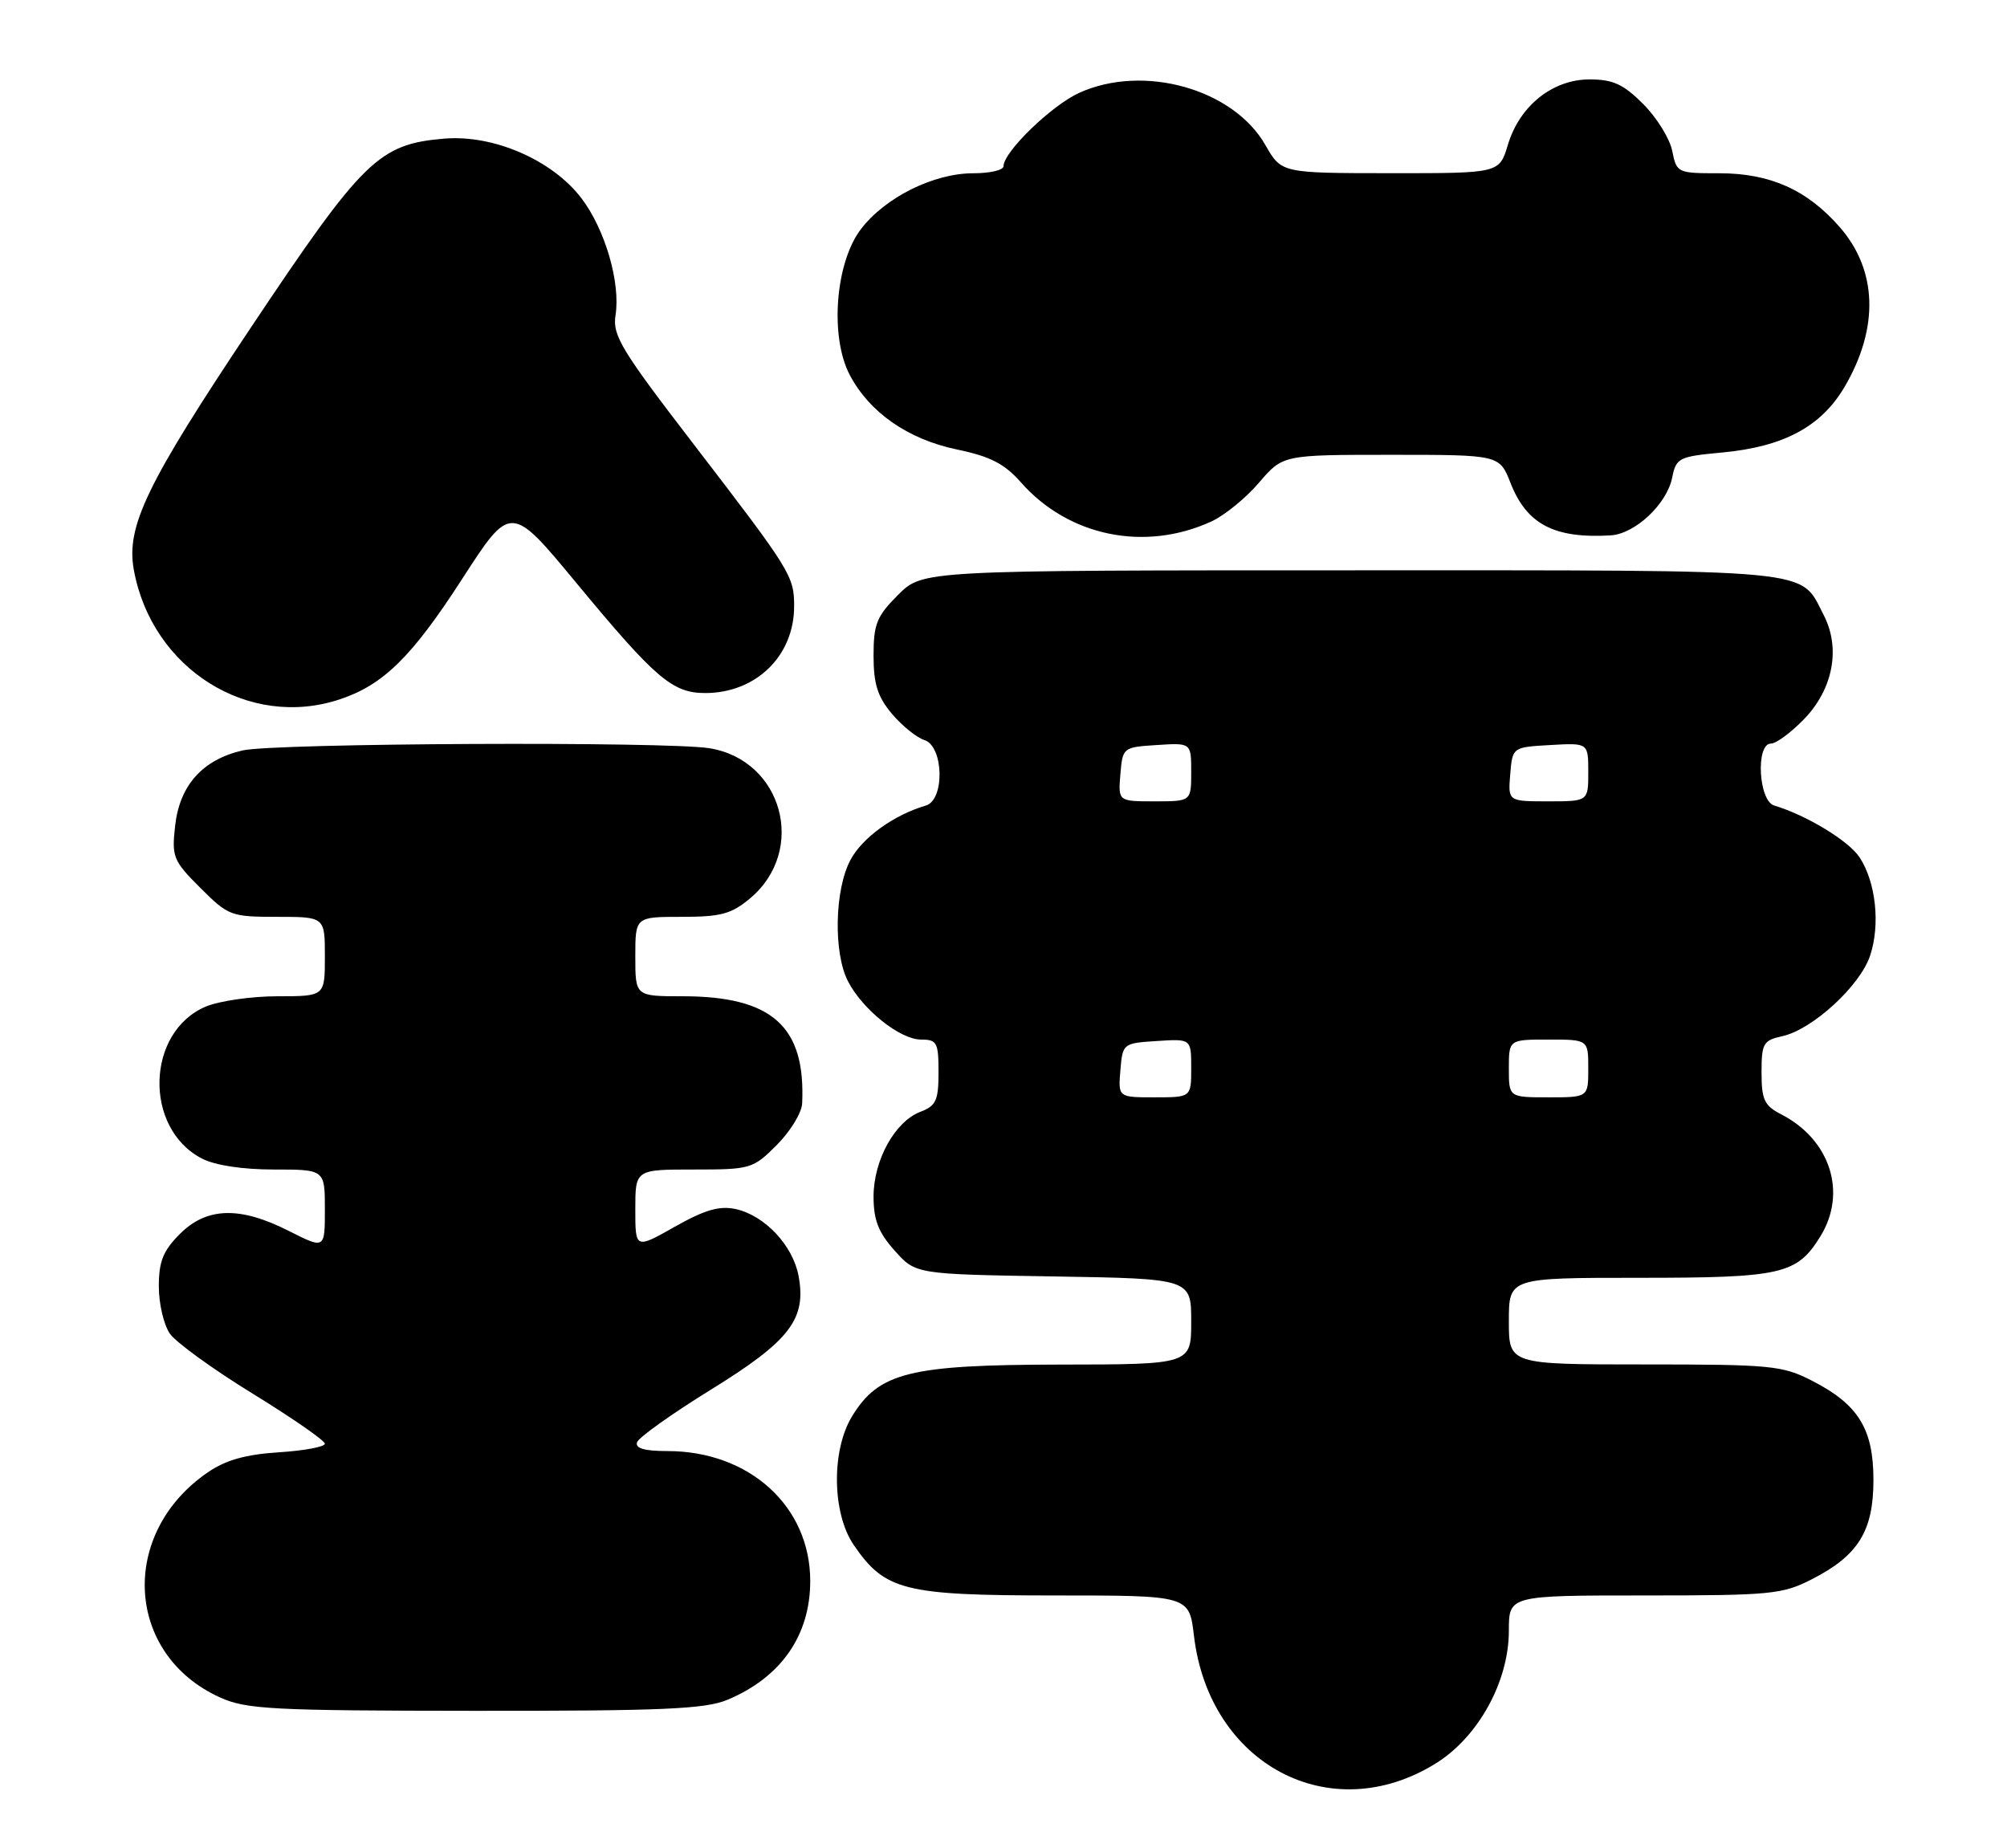 <?xml version="1.0" encoding="UTF-8" standalone="no"?>
<!DOCTYPE svg PUBLIC "-//W3C//DTD SVG 1.1//EN" "http://www.w3.org/Graphics/SVG/1.1/DTD/svg11.dtd" >
<svg xmlns="http://www.w3.org/2000/svg" xmlns:xlink="http://www.w3.org/1999/xlink" version="1.1" viewBox="0 0 278 256">
 <g >
 <path fill="currentColor"
d=" M 198.84 244.29 C 204.75 240.64 209.00 232.94 209.00 225.89 C 209.00 221.00 209.00 221.00 227.79 221.00 C 245.30 221.00 246.88 220.85 250.98 218.75 C 257.40 215.47 259.50 212.08 259.50 205.00 C 259.50 197.92 257.40 194.53 250.98 191.25 C 246.88 189.15 245.30 189.00 227.79 189.00 C 209.00 189.00 209.00 189.00 209.00 183.00 C 209.00 177.00 209.00 177.00 226.95 177.00 C 246.84 177.00 248.89 176.53 252.15 171.26 C 255.88 165.22 253.54 157.88 246.75 154.37 C 244.38 153.15 244.00 152.34 244.00 148.55 C 244.00 144.52 244.24 144.11 246.88 143.53 C 251.06 142.61 257.66 136.55 259.04 132.37 C 260.47 128.05 259.84 122.21 257.58 118.76 C 256.08 116.47 250.21 112.91 245.75 111.58 C 243.58 110.94 243.17 103.00 245.30 103.00 C 246.02 103.00 248.08 101.48 249.88 99.62 C 253.91 95.47 254.98 89.80 252.62 85.22 C 249.23 78.68 252.57 79.00 187.18 79.00 C 127.80 79.00 127.80 79.00 124.40 82.40 C 121.44 85.36 121.00 86.44 121.00 90.82 C 121.00 94.75 121.56 96.51 123.54 98.87 C 124.94 100.53 126.97 102.17 128.04 102.51 C 130.72 103.36 130.89 110.80 128.25 111.58 C 123.80 112.89 119.46 116.02 117.81 119.10 C 115.60 123.22 115.42 131.97 117.46 135.93 C 119.50 139.87 124.68 144.00 127.58 144.00 C 129.78 144.00 130.00 144.40 130.00 148.52 C 130.00 152.43 129.66 153.18 127.50 154.00 C 123.97 155.34 121.01 160.69 121.00 165.73 C 121.00 169.00 121.67 170.71 123.92 173.23 C 126.83 176.50 126.83 176.50 145.92 176.81 C 165.00 177.12 165.00 177.12 165.00 183.06 C 165.00 189.00 165.00 189.00 146.75 189.02 C 125.99 189.05 121.73 190.11 118.02 196.19 C 115.14 200.92 115.25 209.60 118.25 214.00 C 122.57 220.33 125.25 221.00 146.10 221.00 C 164.72 221.00 164.72 221.00 165.38 226.57 C 167.48 244.42 184.26 253.31 198.84 244.29 Z  M 100.77 235.45 C 108.18 232.35 112.23 226.54 112.23 219.00 C 112.23 208.66 103.81 201.00 92.45 201.00 C 89.27 201.00 87.96 200.62 88.24 199.78 C 88.46 199.11 93.07 195.83 98.49 192.48 C 109.42 185.73 111.73 182.72 110.61 176.72 C 109.81 172.50 105.92 168.36 101.91 167.48 C 99.66 166.99 97.65 167.57 93.48 169.92 C 88.00 173.02 88.00 173.02 88.00 167.51 C 88.00 162.00 88.00 162.00 96.10 162.00 C 103.98 162.00 104.29 161.91 107.60 158.60 C 109.47 156.73 111.05 154.14 111.11 152.85 C 111.61 142.17 106.96 138.00 94.53 138.00 C 88.00 138.00 88.00 138.00 88.00 132.50 C 88.00 127.00 88.00 127.00 94.42 127.00 C 99.87 127.00 101.31 126.61 103.92 124.42 C 111.79 117.79 108.42 105.32 98.31 103.65 C 92.42 102.68 38.00 102.93 33.59 103.95 C 28.05 105.24 24.89 108.77 24.26 114.37 C 23.77 118.70 23.98 119.22 27.75 122.99 C 31.63 126.86 31.99 127.00 38.38 127.00 C 45.00 127.00 45.00 127.00 45.00 132.50 C 45.00 138.00 45.00 138.00 38.47 138.00 C 34.88 138.00 30.41 138.64 28.53 139.42 C 20.22 142.90 19.86 156.29 27.97 160.48 C 29.78 161.42 33.60 162.00 37.95 162.00 C 45.00 162.00 45.00 162.00 45.00 167.52 C 45.00 173.03 45.00 173.03 40.03 170.52 C 33.24 167.07 28.65 167.20 24.92 170.92 C 22.59 173.26 22.00 174.72 22.00 178.20 C 22.00 180.60 22.69 183.54 23.54 184.75 C 24.39 185.96 29.56 189.71 35.04 193.07 C 40.52 196.44 45.00 199.55 45.00 199.98 C 45.00 200.41 42.13 200.95 38.62 201.17 C 34.02 201.47 31.27 202.24 28.78 203.95 C 16.44 212.41 17.34 229.16 30.46 235.12 C 34.10 236.77 37.60 236.96 65.78 236.98 C 91.79 237.00 97.69 236.74 100.77 235.45 Z  M 47.10 96.86 C 53.12 94.85 57.06 90.96 63.98 80.25 C 70.75 69.76 70.75 69.76 79.91 80.84 C 90.80 93.99 93.15 96.00 97.68 96.00 C 104.72 96.00 110.00 90.85 110.00 83.98 C 110.00 79.79 109.55 79.07 96.31 61.83 C 86.04 48.48 84.82 46.48 85.26 43.66 C 85.97 39.15 83.81 31.75 80.53 27.45 C 76.50 22.17 68.38 18.64 61.57 19.20 C 52.47 19.96 50.32 22.06 34.76 45.36 C 20.28 67.04 17.44 72.93 18.54 78.95 C 21.04 92.67 34.47 101.09 47.10 96.86 Z  M 167.78 72.24 C 169.59 71.42 172.56 69.00 174.38 66.87 C 177.69 63.00 177.69 63.00 192.69 63.00 C 207.70 63.00 207.70 63.00 209.23 66.90 C 211.48 72.63 215.28 74.62 223.10 74.16 C 226.49 73.95 230.88 69.83 231.62 66.17 C 232.17 63.42 232.52 63.24 238.56 62.68 C 247.08 61.88 252.27 59.09 255.51 53.58 C 260.31 45.38 260.05 37.41 254.80 31.42 C 250.28 26.28 245.18 24.00 238.16 24.00 C 232.35 24.00 232.24 23.95 231.63 20.91 C 231.29 19.20 229.48 16.28 227.61 14.41 C 224.86 11.66 223.42 11.00 220.18 11.00 C 215.05 11.00 210.48 14.66 208.86 20.07 C 207.68 24.00 207.68 24.00 192.59 23.99 C 177.50 23.98 177.50 23.98 175.28 20.10 C 170.84 12.31 158.39 8.82 149.49 12.86 C 145.63 14.62 139.00 21.05 139.00 23.03 C 139.00 23.57 137.12 24.00 134.82 24.00 C 129.32 24.00 122.61 27.34 119.25 31.74 C 115.70 36.39 114.92 46.64 117.70 51.93 C 120.43 57.13 125.77 60.85 132.54 62.26 C 137.17 63.22 139.14 64.24 141.40 66.80 C 147.98 74.29 158.55 76.47 167.78 72.24 Z  M 155.19 148.25 C 155.50 144.54 155.55 144.50 160.25 144.20 C 165.00 143.89 165.00 143.89 165.00 147.95 C 165.00 152.00 165.00 152.00 159.94 152.00 C 154.88 152.00 154.88 152.00 155.19 148.25 Z  M 209.00 148.00 C 209.00 144.00 209.00 144.00 214.50 144.00 C 220.00 144.00 220.00 144.00 220.00 148.00 C 220.00 152.00 220.00 152.00 214.50 152.00 C 209.00 152.00 209.00 152.00 209.00 148.00 Z  M 155.19 107.25 C 155.50 103.54 155.55 103.50 160.25 103.20 C 165.00 102.89 165.00 102.89 165.00 106.95 C 165.00 111.00 165.00 111.00 159.94 111.00 C 154.88 111.00 154.88 111.00 155.19 107.25 Z  M 209.19 107.25 C 209.50 103.50 209.50 103.50 214.75 103.20 C 220.00 102.90 220.00 102.90 220.00 106.95 C 220.00 111.00 220.00 111.00 214.44 111.00 C 208.88 111.00 208.88 111.00 209.19 107.25 Z "/>
</g>
</svg>